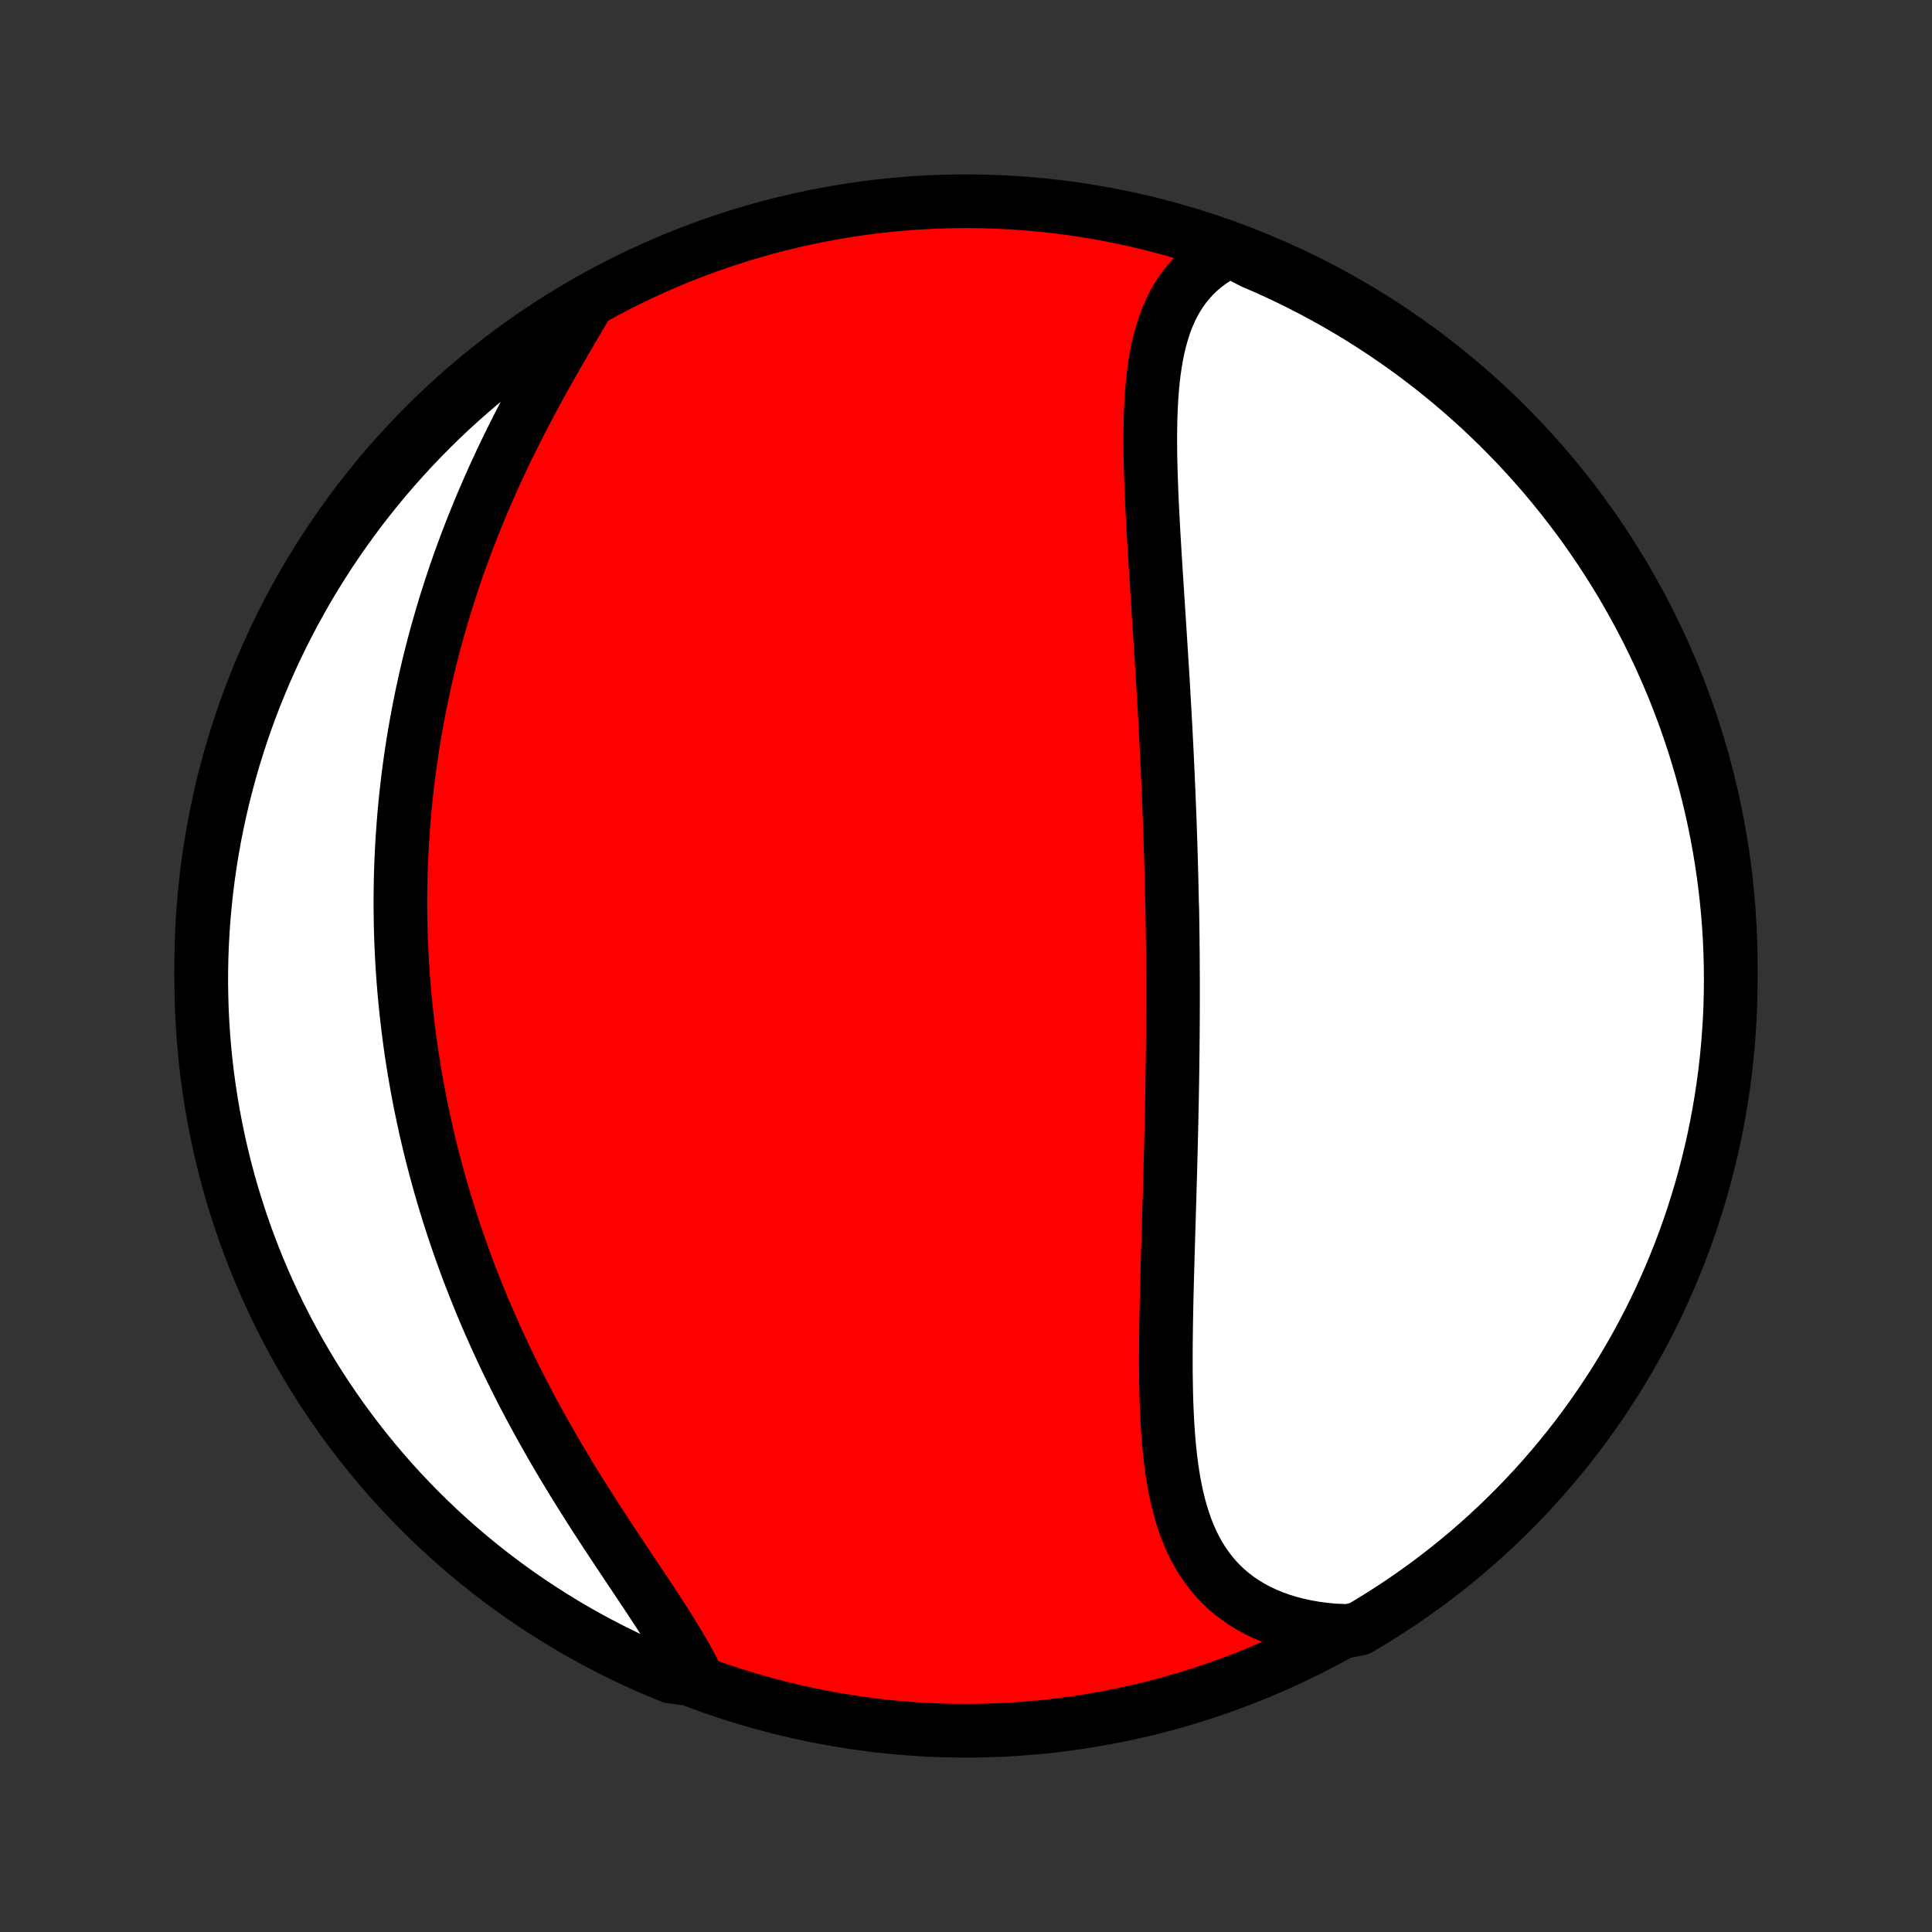 <?xml version="1.0" encoding="utf-8" standalone="no"?>
<!DOCTYPE svg PUBLIC "-//W3C//DTD SVG 1.1//EN"
  "http://www.w3.org/Graphics/SVG/1.1/DTD/svg11.dtd">
<!-- Created with matplotlib (http://matplotlib.org/) -->
<svg height="72pt" version="1.1" viewBox="0 0 72 72" width="72pt" xmlns="http://www.w3.org/2000/svg" xmlns:xlink="http://www.w3.org/1999/xlink">
 <rect x="0" y="0" width="72" height="72" fill="#333333" stroke="none"/>
 <defs>
  <style type="text/css">
*{stroke-linecap:butt;stroke-linejoin:round;}
  </style>
 </defs>
 <g id="figure_1">
  <g id="patch_1">
   <path d="
M0 72
L72 72
L72 0
L0 0
z
" style="fill:none;"/>
  </g>
  <g id="axes_1">
   <g id="PatchCollection_1">
    <defs>
     <path d="
M36 -7.5
C43.558 -7.5 50.808 -10.503 56.153 -15.848
C61.497 -21.192 64.5 -28.442 64.5 -36
C64.5 -43.558 61.497 -50.808 56.153 -56.153
C50.808 -61.497 43.558 -64.5 36 -64.5
C28.442 -64.5 21.192 -61.497 15.848 -56.153
C10.503 -50.808 7.5 -43.558 7.5 -36
C7.5 -28.442 10.503 -21.192 15.848 -15.848
C21.192 -10.503 28.442 -7.5 36 -7.5
z
" id="C0_0_a811fe30f3"/>
     <path d="
M45.841 -62.664
L45.583 -62.535
L45.34 -62.394
L45.11 -62.243
L44.894 -62.081
L44.691 -61.91
L44.502 -61.729
L44.327 -61.538
L44.163 -61.339
L44.013 -61.132
L43.875 -60.917
L43.748 -60.694
L43.632 -60.464
L43.527 -60.228
L43.432 -59.986
L43.347 -59.737
L43.271 -59.483
L43.203 -59.225
L43.143 -58.961
L43.09 -58.694
L43.045 -58.422
L43.005 -58.147
L42.972 -57.868
L42.944 -57.586
L42.921 -57.302
L42.903 -57.015
L42.889 -56.726
L42.878 -56.435
L42.872 -56.143
L42.868 -55.849
L42.867 -55.554
L42.869 -55.257
L42.873 -54.96
L42.88 -54.662
L42.888 -54.364
L42.898 -54.065
L42.909 -53.766
L42.922 -53.467
L42.935 -53.168
L42.95 -52.869
L42.966 -52.57
L42.982 -52.272
L42.999 -51.974
L43.017 -51.676
L43.034 -51.38
L43.053 -51.083
L43.071 -50.788
L43.09 -50.493
L43.109 -50.199
L43.128 -49.906
L43.147 -49.614
L43.166 -49.323
L43.184 -49.032
L43.203 -48.743
L43.222 -48.455
L43.24 -48.167
L43.258 -47.881
L43.276 -47.596
L43.294 -47.311
L43.312 -47.028
L43.329 -46.745
L43.346 -46.464
L43.362 -46.184
L43.378 -45.904
L43.394 -45.626
L43.41 -45.348
L43.425 -45.071
L43.44 -44.796
L43.454 -44.521
L43.468 -44.247
L43.482 -43.974
L43.495 -43.701
L43.508 -43.429
L43.52 -43.158
L43.532 -42.888
L43.544 -42.618
L43.556 -42.349
L43.566 -42.081
L43.577 -41.813
L43.587 -41.546
L43.597 -41.279
L43.606 -41.013
L43.615 -40.747
L43.624 -40.481
L43.632 -40.216
L43.64 -39.951
L43.647 -39.686
L43.654 -39.422
L43.661 -39.157
L43.667 -38.893
L43.673 -38.629
L43.678 -38.365
L43.688 -38.101
L43.692 -37.837
L43.696 -37.573
L43.7 -37.308
L43.703 -37.044
L43.705 -36.779
L43.708 -36.514
L43.71 -36.249
L43.711 -35.984
L43.713 -35.718
L43.714 -35.451
L43.714 -35.185
L43.714 -34.917
L43.714 -34.65
L43.713 -34.381
L43.712 -34.112
L43.711 -33.843
L43.709 -33.572
L43.707 -33.301
L43.704 -33.029
L43.702 -32.757
L43.698 -32.483
L43.695 -32.209
L43.691 -31.933
L43.687 -31.657
L43.682 -31.38
L43.677 -31.102
L43.672 -30.822
L43.666 -30.542
L43.66 -30.261
L43.654 -29.978
L43.647 -29.695
L43.64 -29.41
L43.633 -29.124
L43.625 -28.836
L43.618 -28.548
L43.61 -28.258
L43.602 -27.968
L43.593 -27.675
L43.585 -27.382
L43.576 -27.087
L43.567 -26.792
L43.558 -26.495
L43.549 -26.196
L43.54 -25.897
L43.531 -25.596
L43.522 -25.294
L43.514 -24.992
L43.505 -24.688
L43.497 -24.383
L43.489 -24.077
L43.481 -23.77
L43.474 -23.462
L43.468 -23.153
L43.462 -22.844
L43.457 -22.534
L43.453 -22.224
L43.45 -21.913
L43.448 -21.602
L43.447 -21.291
L43.448 -20.979
L43.451 -20.668
L43.456 -20.357
L43.462 -20.046
L43.471 -19.736
L43.483 -19.427
L43.498 -19.119
L43.516 -18.812
L43.537 -18.506
L43.562 -18.203
L43.591 -17.901
L43.625 -17.601
L43.664 -17.304
L43.708 -17.009
L43.758 -16.718
L43.813 -16.43
L43.876 -16.146
L43.946 -15.866
L44.023 -15.59
L44.108 -15.32
L44.202 -15.054
L44.305 -14.795
L44.417 -14.541
L44.54 -14.294
L44.672 -14.053
L44.815 -13.82
L44.97 -13.595
L45.136 -13.377
L45.313 -13.168
L45.502 -12.968
L45.703 -12.777
L45.916 -12.596
L46.142 -12.425
L46.379 -12.264
L46.629 -12.113
L46.89 -11.973
L47.162 -11.845
L47.446 -11.728
L47.741 -11.622
L48.046 -11.528
L48.361 -11.446
L48.686 -11.376
L49.019 -11.318
L49.362 -11.273
L49.712 -11.239
L50.231 -11.218
L50.66 -11.307
L51.084 -11.559
L51.504 -11.819
L51.919 -12.086
L52.329 -12.36
L52.734 -12.642
L53.134 -12.93
L53.529 -13.226
L53.919 -13.528
L54.303 -13.838
L54.681 -14.154
L55.054 -14.476
L55.421 -14.806
L55.782 -15.141
L56.137 -15.483
L56.486 -15.832
L56.829 -16.186
L57.165 -16.547
L57.495 -16.913
L57.818 -17.286
L58.135 -17.664
L58.445 -18.047
L58.748 -18.436
L59.044 -18.831
L59.333 -19.23
L59.615 -19.635
L59.89 -20.045
L60.158 -20.459
L60.418 -20.879
L60.671 -21.303
L60.916 -21.731
L61.154 -22.164
L61.384 -22.601
L61.606 -23.042
L61.821 -23.487
L62.027 -23.935
L62.226 -24.388
L62.416 -24.844
L62.599 -25.303
L62.774 -25.766
L62.94 -26.232
L63.098 -26.701
L63.248 -27.172
L63.39 -27.646
L63.523 -28.123
L63.648 -28.602
L63.765 -29.084
L63.873 -29.567
L63.972 -30.053
L64.063 -30.54
L64.146 -31.029
L64.22 -31.52
L64.285 -32.012
L64.342 -32.505
L64.39 -32.999
L64.429 -33.494
L64.46 -33.99
L64.482 -34.486
L64.495 -34.983
L64.5 -35.481
L64.496 -35.978
L64.483 -36.475
L64.462 -36.973
L64.432 -37.47
L64.394 -37.966
L64.346 -38.462
L64.29 -38.957
L64.226 -39.451
L64.153 -39.945
L64.071 -40.437
L63.981 -40.927
L63.882 -41.416
L63.775 -41.904
L63.659 -42.39
L63.535 -42.873
L63.402 -43.355
L63.261 -43.834
L63.112 -44.312
L62.954 -44.786
L62.789 -45.258
L62.615 -45.727
L62.433 -46.193
L62.243 -46.656
L62.045 -47.116
L61.839 -47.572
L61.625 -48.025
L61.404 -48.474
L61.174 -48.919
L60.937 -49.361
L60.693 -49.798
L60.441 -50.231
L60.181 -50.66
L59.914 -51.084
L59.64 -51.504
L59.358 -51.919
L59.07 -52.329
L58.774 -52.734
L58.472 -53.134
L58.163 -53.529
L57.846 -53.919
L57.524 -54.303
L57.194 -54.681
L56.859 -55.054
L56.517 -55.421
L56.168 -55.782
L55.814 -56.137
L55.453 -56.486
L55.087 -56.829
L54.714 -57.165
L54.336 -57.495
L53.953 -57.818
L53.564 -58.135
L53.169 -58.445
L52.77 -58.748
L52.365 -59.044
L51.955 -59.333
L51.541 -59.615
L51.121 -59.89
L50.697 -60.158
L50.269 -60.418
L49.836 -60.671
L49.399 -60.916
L48.958 -61.154
L48.513 -61.384
L48.065 -61.606
L47.612 -61.821
L47.156 -62.027
L46.697 -62.226
z
" id="C0_1_df4f8fadcd"/>
     <path d="
M21.935 -60.783
L21.751 -60.47
L21.565 -60.154
L21.377 -59.834
L21.189 -59.512
L21 -59.187
L20.811 -58.86
L20.622 -58.53
L20.434 -58.198
L20.248 -57.865
L20.063 -57.529
L19.88 -57.192
L19.699 -56.853
L19.52 -56.514
L19.345 -56.173
L19.172 -55.831
L19.002 -55.489
L18.835 -55.146
L18.672 -54.803
L18.512 -54.459
L18.356 -54.116
L18.203 -53.772
L18.054 -53.428
L17.908 -53.085
L17.767 -52.742
L17.629 -52.399
L17.495 -52.057
L17.364 -51.715
L17.238 -51.374
L17.115 -51.034
L16.996 -50.694
L16.881 -50.356
L16.77 -50.018
L16.662 -49.681
L16.558 -49.345
L16.458 -49.01
L16.362 -48.676
L16.268 -48.343
L16.179 -48.012
L16.093 -47.681
L16.01 -47.352
L15.931 -47.023
L15.855 -46.696
L15.783 -46.369
L15.713 -46.044
L15.647 -45.72
L15.585 -45.397
L15.525 -45.075
L15.468 -44.755
L15.414 -44.435
L15.364 -44.116
L15.316 -43.798
L15.271 -43.482
L15.229 -43.166
L15.19 -42.851
L15.154 -42.537
L15.12 -42.224
L15.089 -41.912
L15.061 -41.601
L15.036 -41.29
L15.013 -40.98
L14.993 -40.671
L14.975 -40.363
L14.96 -40.055
L14.947 -39.748
L14.937 -39.441
L14.93 -39.135
L14.925 -38.829
L14.922 -38.524
L14.922 -38.219
L14.925 -37.915
L14.93 -37.611
L14.937 -37.307
L14.946 -37.003
L14.959 -36.7
L14.973 -36.397
L14.99 -36.093
L15.009 -35.79
L15.031 -35.487
L15.055 -35.184
L15.082 -34.881
L15.111 -34.578
L15.143 -34.275
L15.177 -33.971
L15.213 -33.668
L15.252 -33.364
L15.293 -33.06
L15.337 -32.755
L15.384 -32.45
L15.433 -32.145
L15.485 -31.84
L15.539 -31.533
L15.596 -31.227
L15.655 -30.92
L15.718 -30.612
L15.783 -30.303
L15.85 -29.995
L15.921 -29.685
L15.994 -29.375
L16.07 -29.064
L16.15 -28.752
L16.232 -28.439
L16.317 -28.126
L16.405 -27.812
L16.496 -27.497
L16.59 -27.182
L16.687 -26.865
L16.787 -26.548
L16.891 -26.23
L16.998 -25.911
L17.108 -25.591
L17.221 -25.27
L17.338 -24.949
L17.458 -24.627
L17.582 -24.303
L17.709 -23.979
L17.839 -23.655
L17.973 -23.329
L18.111 -23.003
L18.252 -22.676
L18.397 -22.349
L18.545 -22.021
L18.697 -21.692
L18.852 -21.363
L19.011 -21.033
L19.174 -20.703
L19.34 -20.373
L19.509 -20.042
L19.682 -19.712
L19.859 -19.381
L20.039 -19.05
L20.222 -18.72
L20.408 -18.389
L20.597 -18.059
L20.789 -17.73
L20.984 -17.401
L21.182 -17.072
L21.382 -16.744
L21.584 -16.418
L21.789 -16.092
L21.995 -15.767
L22.202 -15.444
L22.411 -15.123
L22.62 -14.802
L22.83 -14.484
L23.04 -14.167
L23.249 -13.853
L23.458 -13.54
L23.665 -13.23
L23.871 -12.922
L24.074 -12.617
L24.274 -12.315
L24.471 -12.015
L24.663 -11.718
L24.851 -11.424
L25.034 -11.133
L25.21 -10.845
L25.38 -10.56
L25.542 -10.279
L25.696 -10.002
L25.842 -9.728
L25.47 -9.457
L25.009 -9.517
L24.552 -9.705
L24.098 -9.9
L23.648 -10.104
L23.201 -10.316
L22.759 -10.535
L22.321 -10.763
L21.886 -10.998
L21.456 -11.24
L21.031 -11.49
L20.61 -11.748
L20.194 -12.013
L19.782 -12.285
L19.375 -12.564
L18.974 -12.851
L18.578 -13.145
L18.187 -13.445
L17.801 -13.753
L17.421 -14.067
L17.047 -14.388
L16.678 -14.716
L16.316 -15.05
L15.959 -15.39
L15.608 -15.737
L15.264 -16.09
L14.926 -16.448
L14.594 -16.813
L14.269 -17.184
L13.951 -17.561
L13.639 -17.942
L13.334 -18.33
L13.036 -18.723
L12.745 -19.121
L12.461 -19.525
L12.184 -19.933
L11.914 -20.346
L11.652 -20.764
L11.397 -21.187
L11.15 -21.614
L10.91 -22.046
L10.678 -22.482
L10.454 -22.922
L10.237 -23.365
L10.028 -23.813
L9.827 -24.265
L9.635 -24.72
L9.45 -25.178
L9.273 -25.64
L9.104 -26.105
L8.944 -26.573
L8.792 -27.044
L8.648 -27.517
L8.512 -27.993
L8.385 -28.472
L8.266 -28.953
L8.156 -29.436
L8.054 -29.921
L7.961 -30.408
L7.876 -30.896
L7.8 -31.387
L7.732 -31.878
L7.673 -32.371
L7.623 -32.865
L7.581 -33.36
L7.548 -33.855
L7.523 -34.352
L7.508 -34.848
L7.5 -35.346
L7.502 -35.843
L7.512 -36.34
L7.531 -36.838
L7.559 -37.335
L7.595 -37.831
L7.64 -38.327
L7.694 -38.823
L7.756 -39.317
L7.827 -39.811
L7.906 -40.303
L7.994 -40.794
L8.091 -41.284
L8.196 -41.772
L8.309 -42.258
L8.431 -42.742
L8.561 -43.224
L8.7 -43.705
L8.847 -44.182
L9.002 -44.657
L9.165 -45.13
L9.337 -45.6
L9.517 -46.067
L9.705 -46.53
L9.9 -46.991
L10.104 -47.448
L10.316 -47.902
L10.535 -48.352
L10.763 -48.798
L10.998 -49.241
L11.24 -49.679
L11.49 -50.114
L11.748 -50.544
L12.013 -50.969
L12.285 -51.39
L12.564 -51.806
L12.851 -52.218
L13.145 -52.624
L13.445 -53.026
L13.753 -53.422
L14.067 -53.813
L14.388 -54.199
L14.716 -54.579
L15.05 -54.953
L15.39 -55.322
L15.737 -55.684
L16.09 -56.041
L16.448 -56.392
L16.813 -56.736
L17.184 -57.074
L17.561 -57.406
L17.942 -57.731
L18.33 -58.049
L18.723 -58.361
L19.121 -58.666
L19.525 -58.964
L19.933 -59.255
L20.346 -59.539
L20.764 -59.816
L21.187 -60.086
z
" id="C0_2_006907b9a1"/>
    </defs>
    <g clip-path="url(#p1bffca34e9)">
     <use style="fill:#ff0000;stroke:#000000;stroke-width:2.0;" x="0.0" xlink:href="#C0_0_a811fe30f3" y="72.0"/>
    </g>
    <g clip-path="url(#p1bffca34e9)">
     <use style="fill:#ffffff;stroke:#000000;stroke-width:2.0;" x="0.0" xlink:href="#C0_1_df4f8fadcd" y="72.0"/>
    </g>
    <g clip-path="url(#p1bffca34e9)">
     <use style="fill:#ffffff;stroke:#000000;stroke-width:2.0;" x="0.0" xlink:href="#C0_2_006907b9a1" y="72.0"/>
    </g>
   </g>
  </g>
 </g>
 <defs>
  <clipPath id="p1bffca34e9">
   <rect height="72.0" width="72.0" x="0.0" y="0.0"/>
  </clipPath>
 </defs>
</svg>
